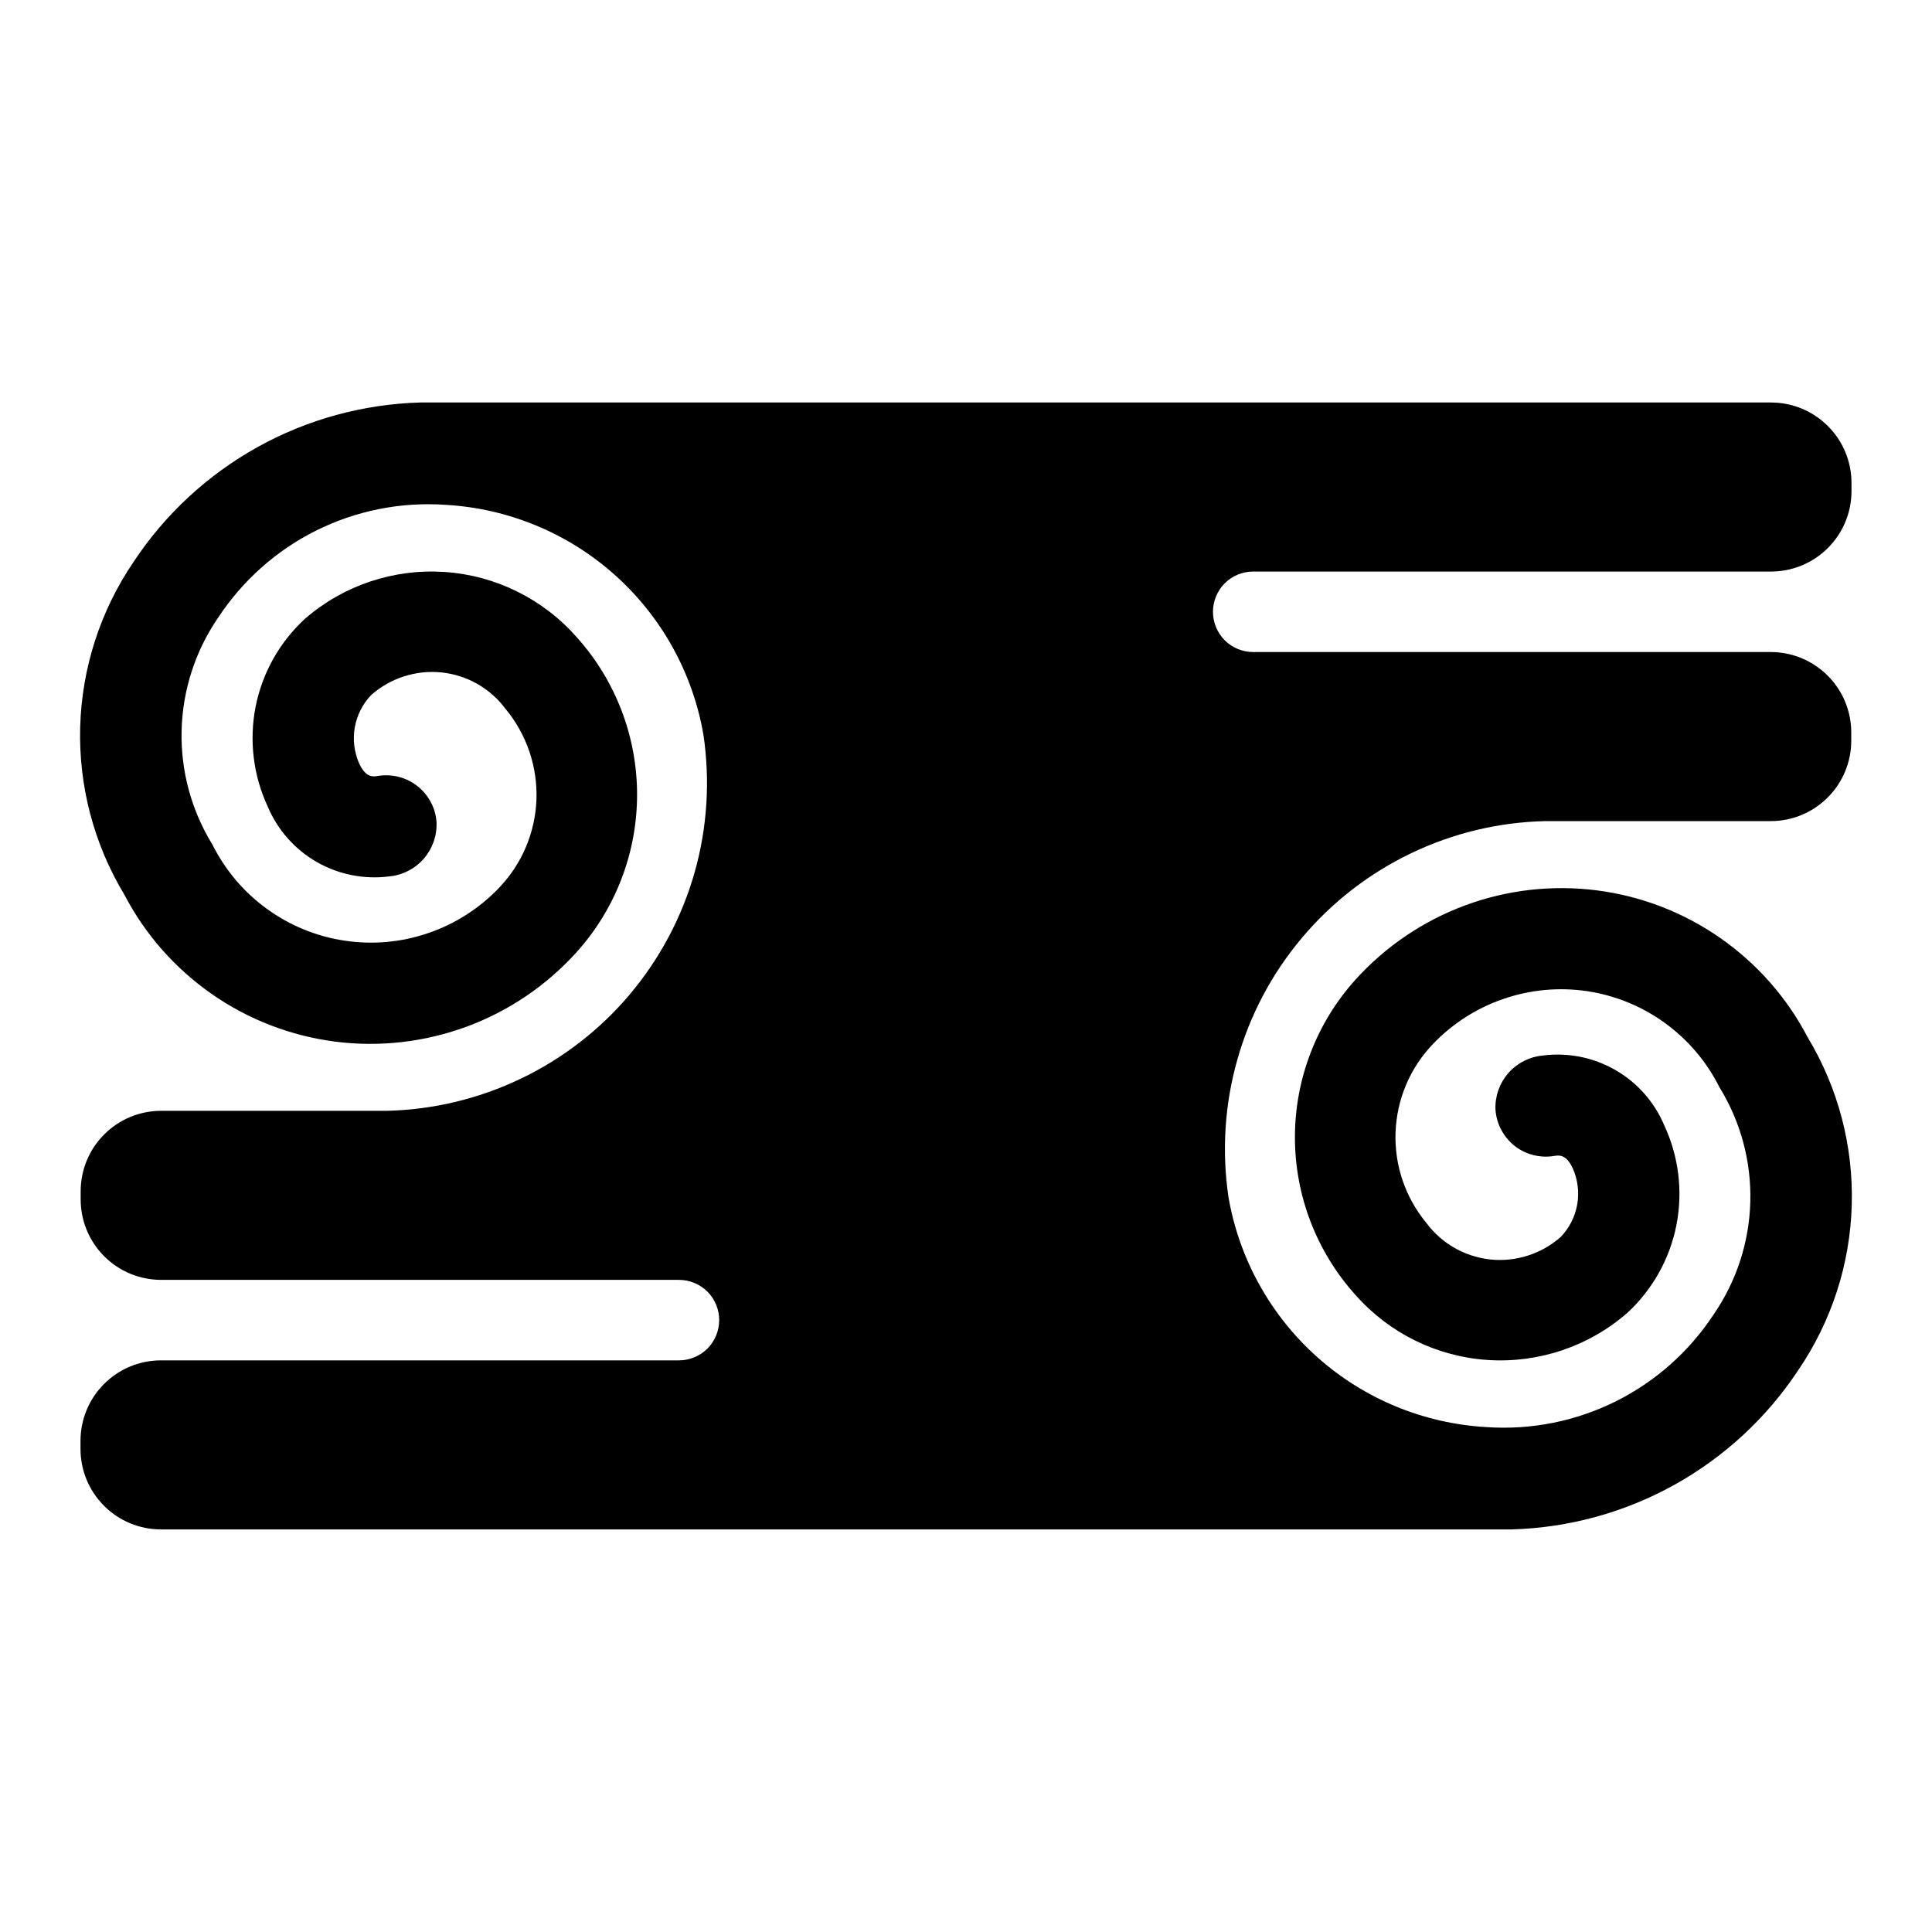 <svg width="24" height="24" viewBox="0 0 24 24" fill="none" xmlns="http://www.w3.org/2000/svg">
<path d="M22 5H5.221C4.512 5.02 3.818 5.21 3.199 5.554C2.579 5.899 2.051 6.387 1.66 6.979C1.247 7.585 1.017 8.297 0.996 9.03C0.976 9.763 1.166 10.486 1.545 11.114C1.802 11.607 2.175 12.031 2.632 12.349C3.088 12.667 3.615 12.869 4.167 12.94C4.718 13.01 5.279 12.945 5.801 12.752C6.322 12.559 6.789 12.242 7.162 11.829C7.646 11.292 7.914 10.594 7.914 9.871C7.914 9.148 7.646 8.45 7.162 7.913C6.743 7.438 6.153 7.147 5.521 7.105C4.889 7.063 4.265 7.272 3.787 7.688C3.472 7.978 3.258 8.36 3.175 8.78C3.093 9.199 3.146 9.635 3.327 10.022C3.449 10.311 3.663 10.552 3.935 10.708C4.207 10.864 4.523 10.927 4.834 10.887C4.999 10.872 5.152 10.794 5.262 10.67C5.371 10.545 5.429 10.384 5.423 10.218C5.418 10.13 5.394 10.045 5.353 9.967C5.313 9.89 5.256 9.821 5.188 9.767C5.119 9.712 5.04 9.673 4.955 9.651C4.87 9.629 4.782 9.625 4.695 9.639C4.636 9.649 4.546 9.663 4.463 9.487C4.4 9.346 4.381 9.189 4.407 9.037C4.434 8.885 4.505 8.744 4.612 8.633C4.73 8.529 4.869 8.45 5.019 8.402C5.169 8.354 5.327 8.337 5.484 8.353C5.641 8.37 5.793 8.418 5.93 8.496C6.067 8.574 6.186 8.68 6.28 8.806C6.542 9.122 6.678 9.522 6.664 9.932C6.649 10.342 6.484 10.732 6.2 11.028C5.956 11.284 5.655 11.477 5.32 11.591C4.986 11.706 4.63 11.738 4.28 11.685C3.931 11.633 3.599 11.497 3.314 11.289C3.028 11.082 2.797 10.808 2.639 10.492C2.376 10.065 2.243 9.572 2.256 9.071C2.269 8.57 2.427 8.084 2.711 7.671C3.015 7.209 3.436 6.835 3.931 6.589C4.427 6.343 4.979 6.233 5.531 6.271C6.31 6.314 7.051 6.62 7.633 7.138C8.216 7.657 8.605 8.358 8.738 9.126C8.823 9.698 8.786 10.281 8.629 10.837C8.471 11.393 8.197 11.909 7.825 12.351C7.453 12.793 6.99 13.151 6.469 13.4C5.948 13.65 5.38 13.786 4.802 13.799H2.002C1.737 13.799 1.482 13.904 1.295 14.092C1.107 14.279 1.002 14.534 1.002 14.799V14.899C1.002 15.164 1.107 15.419 1.295 15.606C1.482 15.794 1.737 15.899 2.002 15.899H8.434C8.567 15.899 8.694 15.952 8.788 16.045C8.881 16.139 8.934 16.266 8.934 16.399C8.934 16.532 8.881 16.659 8.788 16.753C8.694 16.846 8.567 16.899 8.434 16.899H2C1.735 16.899 1.48 17.004 1.293 17.192C1.105 17.379 1 17.634 1 17.899V17.999C1 18.264 1.105 18.519 1.293 18.706C1.48 18.894 1.735 18.999 2 18.999H18.778C19.487 18.979 20.181 18.789 20.8 18.445C21.42 18.1 21.948 17.612 22.339 17.02C22.752 16.414 22.983 15.703 23.003 14.97C23.024 14.236 22.834 13.513 22.455 12.885C22.198 12.392 21.825 11.969 21.368 11.651C20.912 11.333 20.385 11.13 19.833 11.06C19.282 10.99 18.721 11.054 18.2 11.247C17.678 11.441 17.211 11.757 16.838 12.17C16.354 12.707 16.086 13.405 16.086 14.128C16.086 14.851 16.354 15.549 16.838 16.086C17.257 16.561 17.847 16.852 18.479 16.894C19.111 16.936 19.735 16.727 20.213 16.311C20.528 16.021 20.742 15.639 20.825 15.219C20.907 14.8 20.854 14.364 20.673 13.977C20.551 13.688 20.337 13.447 20.065 13.291C19.793 13.135 19.477 13.072 19.166 13.112C19.001 13.127 18.848 13.205 18.738 13.329C18.629 13.454 18.571 13.615 18.577 13.781C18.583 13.868 18.606 13.954 18.647 14.031C18.688 14.109 18.744 14.178 18.812 14.232C18.881 14.287 18.96 14.326 19.045 14.348C19.13 14.37 19.219 14.374 19.305 14.36C19.364 14.35 19.454 14.335 19.537 14.512C19.6 14.653 19.619 14.81 19.593 14.962C19.566 15.114 19.495 15.255 19.388 15.366C19.27 15.47 19.131 15.549 18.981 15.597C18.831 15.645 18.673 15.662 18.516 15.646C18.359 15.629 18.208 15.581 18.071 15.503C17.933 15.425 17.814 15.319 17.72 15.193C17.458 14.877 17.321 14.477 17.336 14.067C17.351 13.657 17.515 13.267 17.799 12.971C18.043 12.715 18.345 12.522 18.679 12.408C19.013 12.293 19.37 12.261 19.719 12.313C20.068 12.366 20.4 12.502 20.685 12.71C20.971 12.918 21.202 13.191 21.36 13.507C21.623 13.934 21.756 14.427 21.743 14.928C21.73 15.429 21.572 15.915 21.288 16.328C20.984 16.791 20.563 17.164 20.068 17.41C19.572 17.656 19.02 17.766 18.468 17.728C17.689 17.685 16.948 17.379 16.366 16.861C15.784 16.342 15.394 15.641 15.261 14.873C15.176 14.302 15.213 13.718 15.371 13.162C15.528 12.606 15.802 12.09 16.175 11.648C16.547 11.206 17.009 10.849 17.53 10.599C18.051 10.349 18.619 10.213 19.197 10.2H21.997C22.262 10.2 22.517 10.095 22.704 9.907C22.892 9.72 22.997 9.465 22.997 9.2V9.1C22.997 8.835 22.892 8.58 22.704 8.393C22.517 8.205 22.262 8.1 21.997 8.1H15.568C15.435 8.1 15.308 8.047 15.214 7.954C15.121 7.86 15.068 7.733 15.068 7.6C15.068 7.467 15.121 7.34 15.214 7.246C15.308 7.153 15.435 7.1 15.568 7.1H22C22.265 7.1 22.52 6.995 22.707 6.807C22.895 6.62 23 6.365 23 6.1V6C23 5.735 22.895 5.48 22.707 5.293C22.52 5.105 22.265 5 22 5Z" fill="black"/>
</svg>
